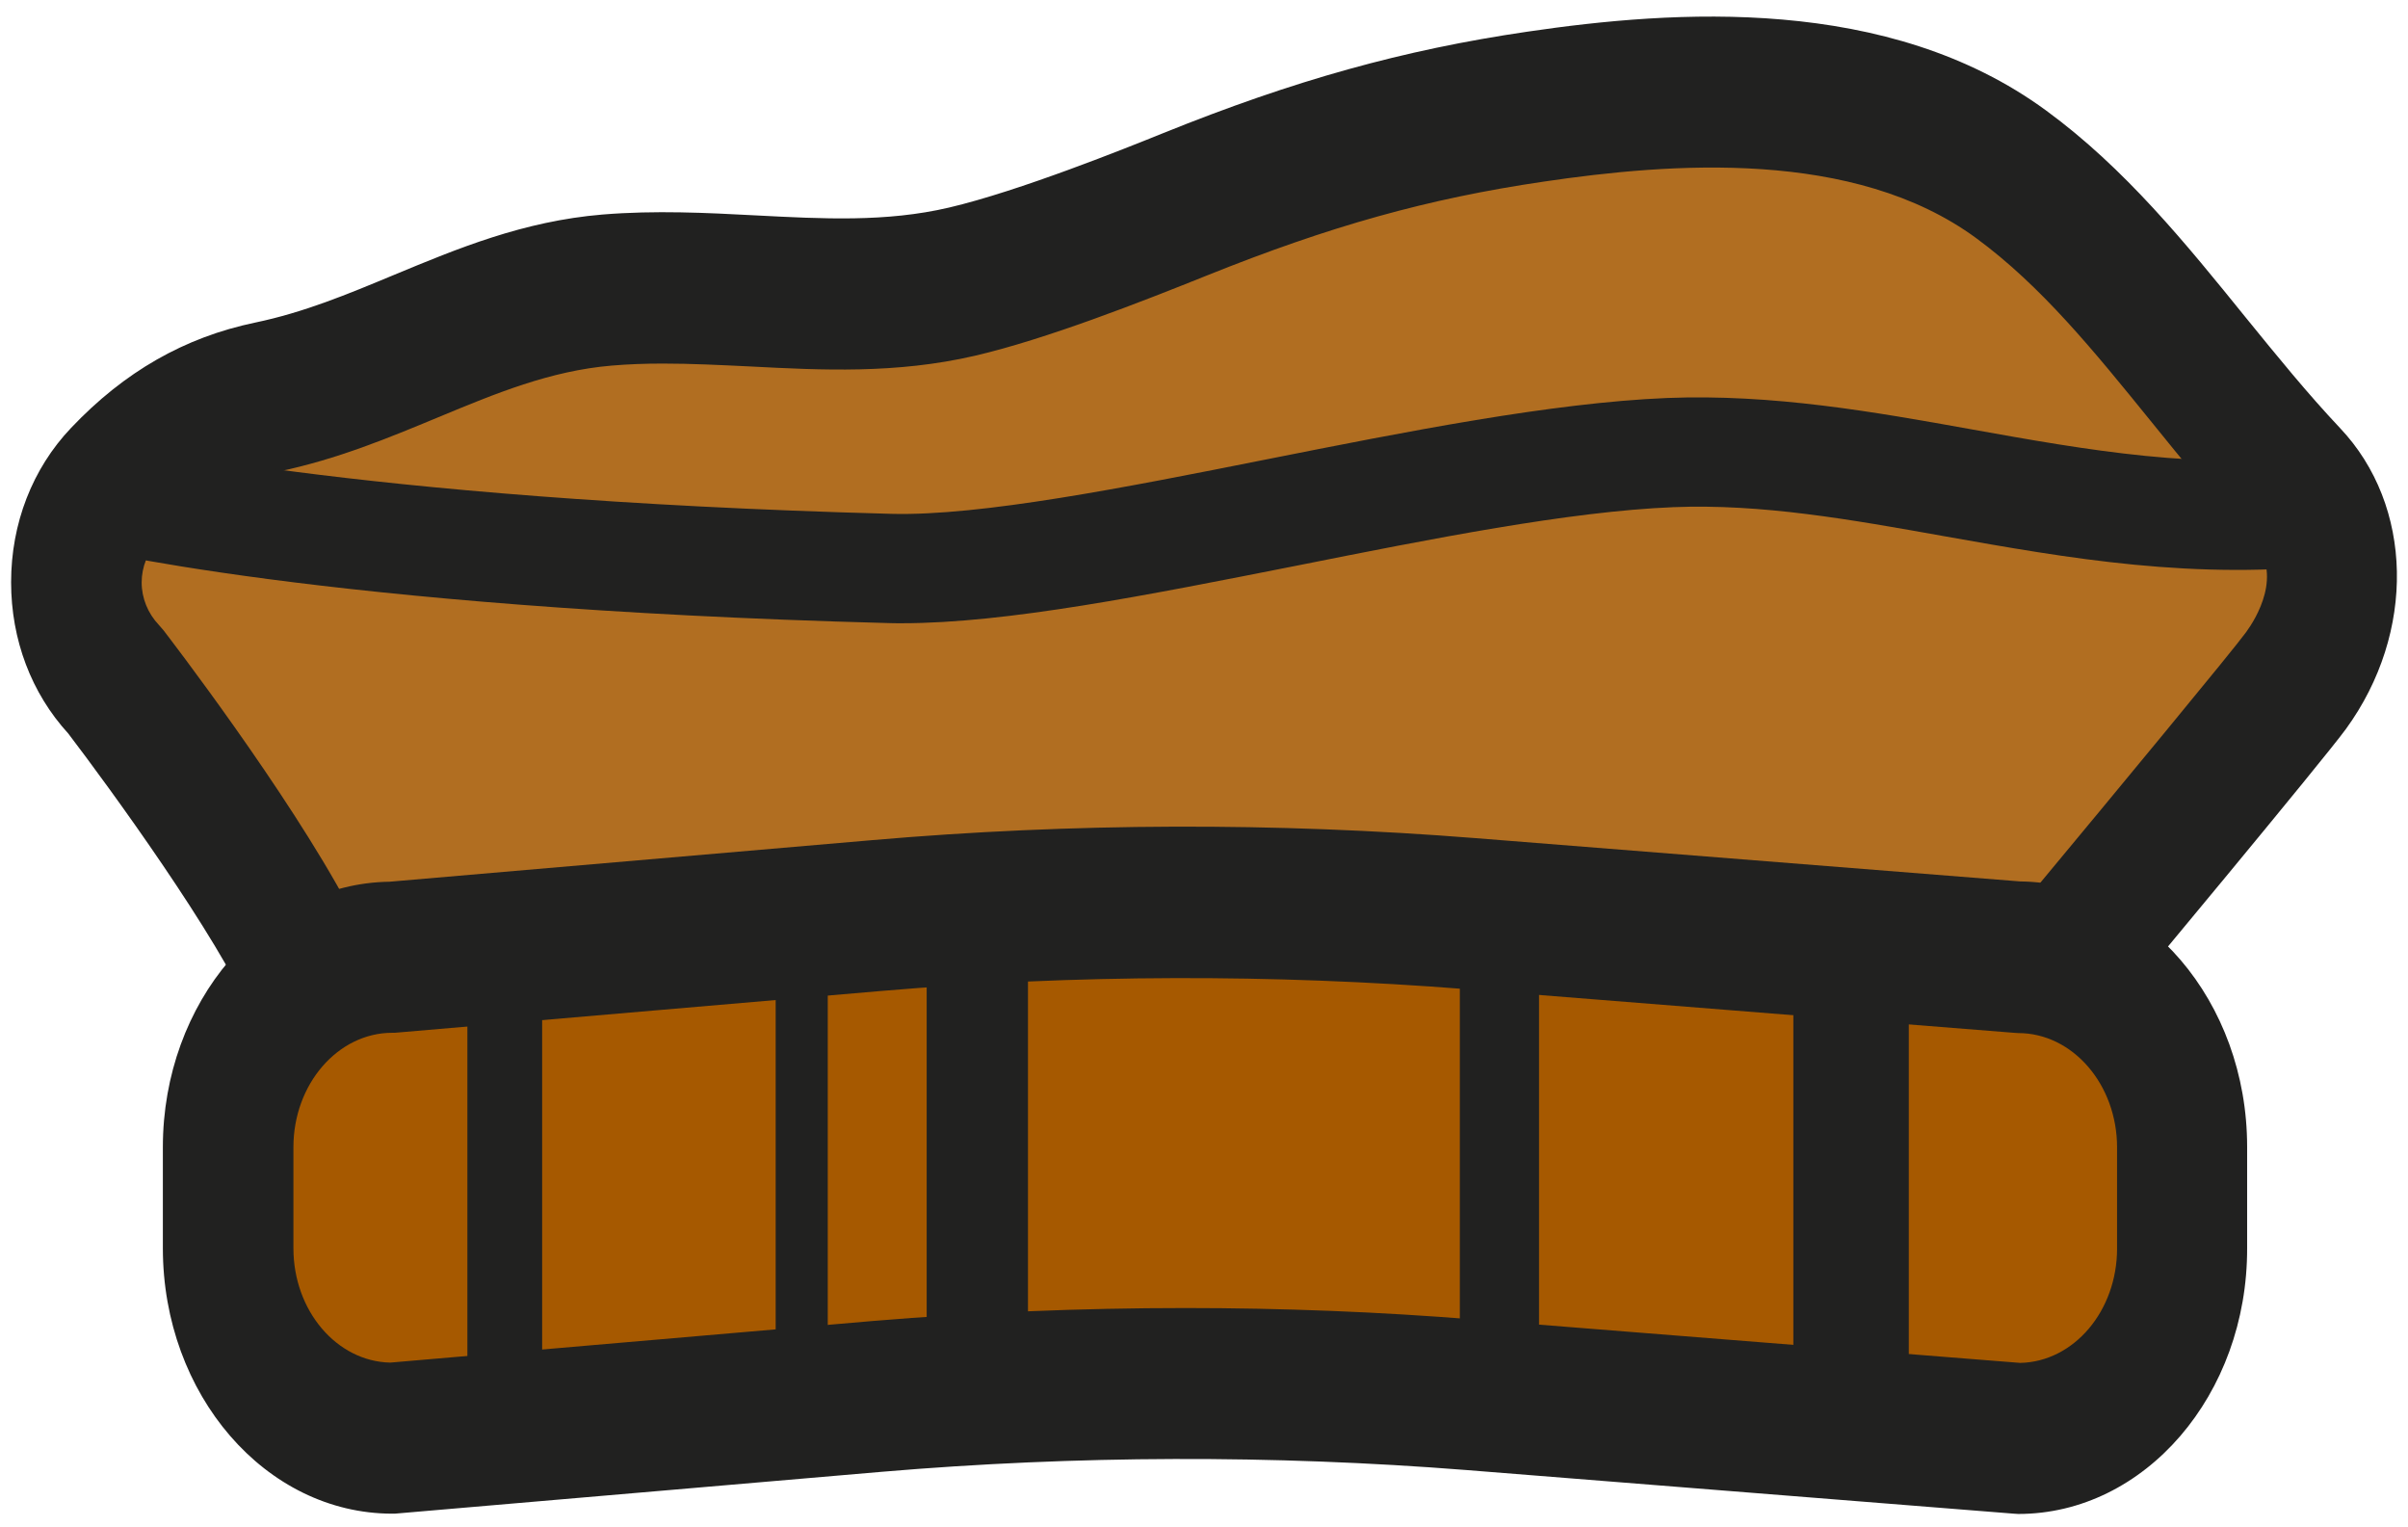 <svg width="82" height="52" viewBox="0 0 82 52" fill="none" xmlns="http://www.w3.org/2000/svg">
<path d="M78.188 23.185C79.709 21.09 79.939 18.337 78.188 16.488C74.906 13.027 72.288 8.739 68.489 5.957C63.925 2.613 57.498 2.889 52.288 3.656C47.987 4.285 44.443 5.337 40.346 6.989C38.161 7.864 35.016 9.093 32.755 9.615C28.683 10.569 24.791 9.556 20.677 9.89C16.41 10.244 13.273 12.653 9.091 13.528C7.076 13.951 5.436 14.895 3.923 16.488C2.172 18.337 2.172 21.336 3.923 23.185C3.923 23.185 8.989 29.744 10.595 33.461L70.257 32.841C70.249 32.841 77.465 24.178 78.188 23.185Z" fill="#A65900" fill-opacity="0.87"/>
<path d="M9.218 36.037L8.598 34.601C7.408 31.858 3.727 26.813 2.325 24.974C1.067 23.598 0.378 21.779 0.378 19.822C0.378 17.826 1.101 15.957 2.418 14.571C4.237 12.653 6.286 11.483 8.691 10.982C10.349 10.637 11.836 10.018 13.418 9.359C15.576 8.464 17.812 7.53 20.515 7.304C22.326 7.156 24.059 7.245 25.734 7.333C28.012 7.451 30.171 7.569 32.313 7.068C34.71 6.507 38.399 5.022 39.614 4.531C44.077 2.731 47.783 1.699 52.008 1.079C57.014 0.342 64.299 -0.179 69.679 3.764C72.365 5.73 74.448 8.307 76.462 10.795C77.55 12.132 78.579 13.4 79.683 14.571C82.191 17.216 82.276 21.533 79.888 24.817C79.139 25.849 72.594 33.716 71.847 34.601L71.201 35.378L9.218 36.037ZM22.572 12.378C21.985 12.378 21.407 12.398 20.829 12.447C18.738 12.624 16.886 13.391 14.922 14.207C13.239 14.905 11.496 15.633 9.482 16.055C7.884 16.39 6.626 17.108 5.41 18.386C5.028 18.789 4.824 19.3 4.824 19.831C4.824 20.363 5.036 20.884 5.41 21.277L5.572 21.464C5.759 21.71 9.771 26.921 11.879 30.864L69.296 30.274C72.076 26.931 76.037 22.142 76.487 21.523C76.811 21.08 77.788 19.527 76.692 18.376C75.459 17.068 74.32 15.672 73.224 14.315C71.311 11.955 69.509 9.733 67.299 8.11C63.134 5.052 56.895 5.544 52.569 6.183C48.616 6.763 45.284 7.697 41.077 9.388C38.849 10.283 35.611 11.552 33.197 12.112C30.52 12.732 27.986 12.604 25.538 12.476C24.518 12.427 23.541 12.378 22.572 12.378Z" fill="#212120"/>
<path d="M30.706 21.219C30.537 21.219 30.375 21.219 30.213 21.212C10.876 20.7 2.639 18.625 2.3 18.532L3.608 14.978C3.685 15 11.735 16.997 30.358 17.494C33.392 17.573 38.348 16.592 43.133 15.639C47.894 14.694 52.824 13.713 56.767 13.55C60.363 13.408 63.806 14.019 67.129 14.616C71.132 15.334 74.924 16.009 79.088 15.519L79.709 19.2C74.762 19.783 70.41 19.001 66.203 18.255C63.015 17.686 59.998 17.146 56.98 17.267C53.444 17.409 48.727 18.347 44.162 19.257C39.087 20.259 34.294 21.219 30.706 21.219Z" fill="#212120"/>
<path d="M68.727 48.968L50.095 47.483C43.363 46.952 36.614 46.971 29.882 47.552L13.367 48.968C10.281 48.968 7.774 46.077 7.774 42.497V39.056C7.774 35.486 10.273 32.585 13.367 32.585L29.882 31.169C36.605 30.589 43.363 30.57 50.095 31.101L68.736 32.585C71.821 32.585 74.329 35.476 74.329 39.056V42.497C74.32 46.077 71.821 48.968 68.727 48.968Z" fill="#A65900"/>
<path d="M68.727 51.544L68.574 51.534L49.934 50.049C43.329 49.528 36.639 49.548 30.035 50.108L13.443 51.534H13.358C9.048 51.534 5.546 47.483 5.546 42.497L5.546 39.056C5.546 34.109 9.006 30.078 13.264 30.019L29.703 28.603C36.512 28.013 43.422 27.993 50.231 28.534L68.795 30.009C73.062 30.058 76.522 34.09 76.522 39.046V42.487C76.538 47.483 73.037 51.544 68.727 51.544ZM40.371 44.533C43.669 44.533 46.967 44.661 50.239 44.926L68.795 46.401C70.623 46.362 72.093 44.631 72.093 42.507V39.066C72.093 36.922 70.58 35.172 68.727 35.172L68.574 35.162L49.934 33.677C43.329 33.156 36.639 33.175 30.035 33.736L13.443 35.162H13.358C11.505 35.162 9.992 36.912 9.992 39.056V42.497C9.992 44.621 11.463 46.352 13.29 46.391L29.712 44.975C33.248 44.68 36.818 44.533 40.371 44.533Z" fill="#212120"/>
<path d="M17.189 50.976C16.487 50.976 15.916 49.954 15.916 48.695L15.916 33.175C15.916 31.916 16.487 30.894 17.189 30.894C17.892 30.894 18.462 31.916 18.462 33.175V48.695C18.467 49.954 17.896 50.976 17.189 50.976Z" fill="#212120"/>
<path d="M27.301 49.371C26.812 49.371 26.414 48.43 26.414 47.272L26.414 32.992C26.414 31.835 26.812 30.894 27.301 30.894C27.79 30.894 28.188 31.835 28.188 32.992L28.188 47.272C28.188 48.43 27.79 49.371 27.301 49.371Z" fill="#212120"/>
<path d="M33.281 47.421C32.329 47.421 31.556 46.552 31.556 45.483L31.556 32.296C31.556 31.226 32.329 30.358 33.281 30.358C34.233 30.358 35.006 31.226 35.006 32.296V45.483C35.012 46.552 34.239 47.421 33.281 47.421Z" fill="#212120"/>
<path d="M51.061 48.648C50.317 48.648 49.712 47.744 49.712 46.631V32.91C49.712 31.798 50.317 30.894 51.061 30.894C51.804 30.894 52.409 31.798 52.409 32.91V46.631C52.409 47.744 51.804 48.648 51.061 48.648Z" fill="#212120"/>
<path d="M63.035 50.379C61.95 50.379 61.069 49.386 61.069 48.166V33.107C61.069 31.886 61.95 30.894 63.035 30.894C64.119 30.894 65.001 31.886 65.001 33.107V48.166C65.001 49.386 64.119 50.379 63.035 50.379Z" fill="#212120"/>
</svg>
